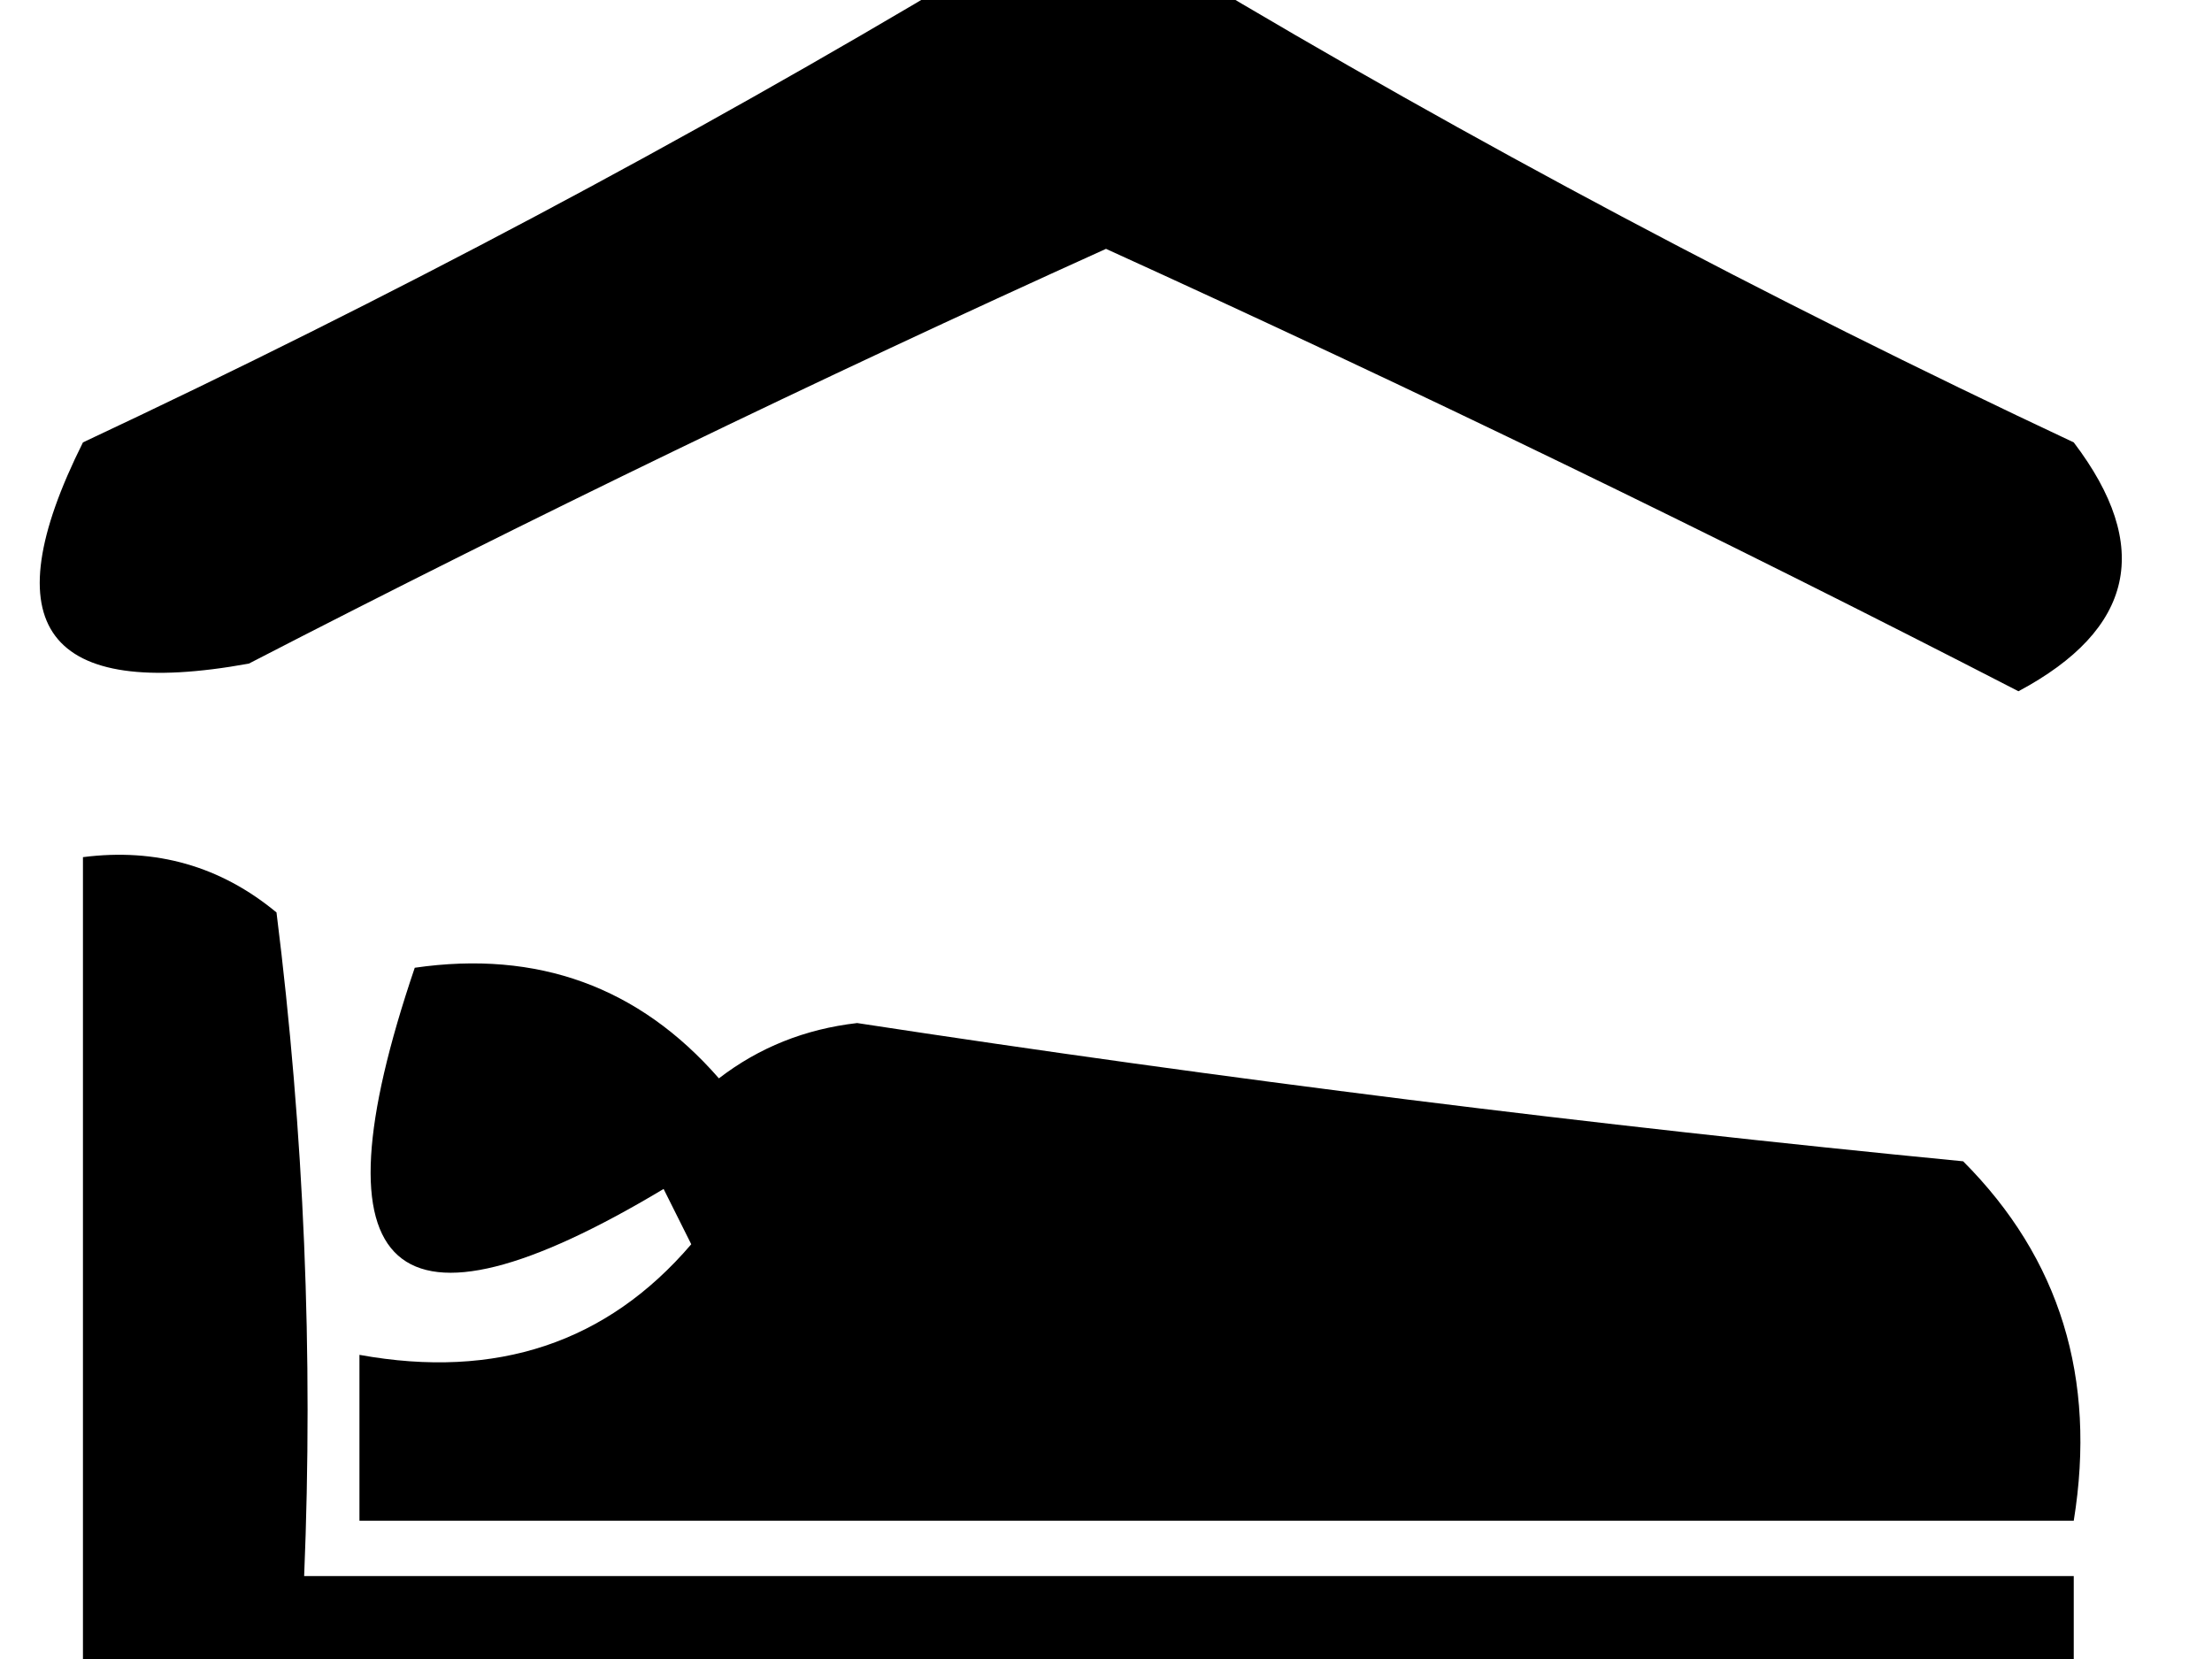 <svg xmlns="http://www.w3.org/2000/svg" xmlns:xlink="http://www.w3.org/1999/xlink" version="1.1" viewBox="0 0 40 30" fill="currentColor"
 stroke-width="1.5" stroke="none" class="w-6 h-6" style="shape-rendering:geometricPrecision; text-rendering:geometricPrecision; image-rendering:optimizeQuality; fill-rule:evenodd; clip-rule:evenodd">
    <g><path d="M 17.5,-0.5 C 18.833,-0.5 20.167,-0.5 21.5,-0.5C 26.613,2.559 31.947,5.392 37.5,8C 38.929,9.88 38.596,11.38 36.5,12.5C 31.061,9.697 25.561,7.031 20,4.5C 14.772,6.864 9.606,9.364 4.5,12C 0.833,12.667 -0.167,11.333 1.5,8C 7.053,5.392 12.387,2.559 17.5,-0.5 Z"/></g>
    <g><path d="M 37.5,37.5 C 36.167,37.5 34.833,37.5 33.5,37.5C 33.286,35.856 33.62,34.356 34.5,33C 24.839,32.5 15.172,32.334 5.5,32.5C 5.5,34.167 5.5,35.833 5.5,37.5C 4.167,37.5 2.833,37.5 1.5,37.5C 1.5,30.167 1.5,22.833 1.5,15.5C 2.822,15.33 3.989,15.663 5,16.5C 5.499,20.486 5.666,24.486 5.5,28.5C 16.167,28.5 26.833,28.5 37.5,28.5C 37.5,31.5 37.5,34.5 37.5,37.5 Z"/></g>
    <g><path d="M 7.5,17.5 C 9.722,17.178 11.556,17.845 13,19.5C 13.725,18.942 14.558,18.608 15.5,18.5C 22.139,19.515 28.806,20.349 35.5,21C 37.25,22.754 37.917,24.921 37.5,27.5C 27.167,27.5 16.833,27.5 6.5,27.5C 6.5,26.5 6.5,25.5 6.5,24.5C 8.977,24.949 10.977,24.282 12.5,22.5C 12.333,22.167 12.167,21.833 12,21.5C 7.097,24.438 5.597,23.104 7.5,17.5 Z"/></g>
</svg>
